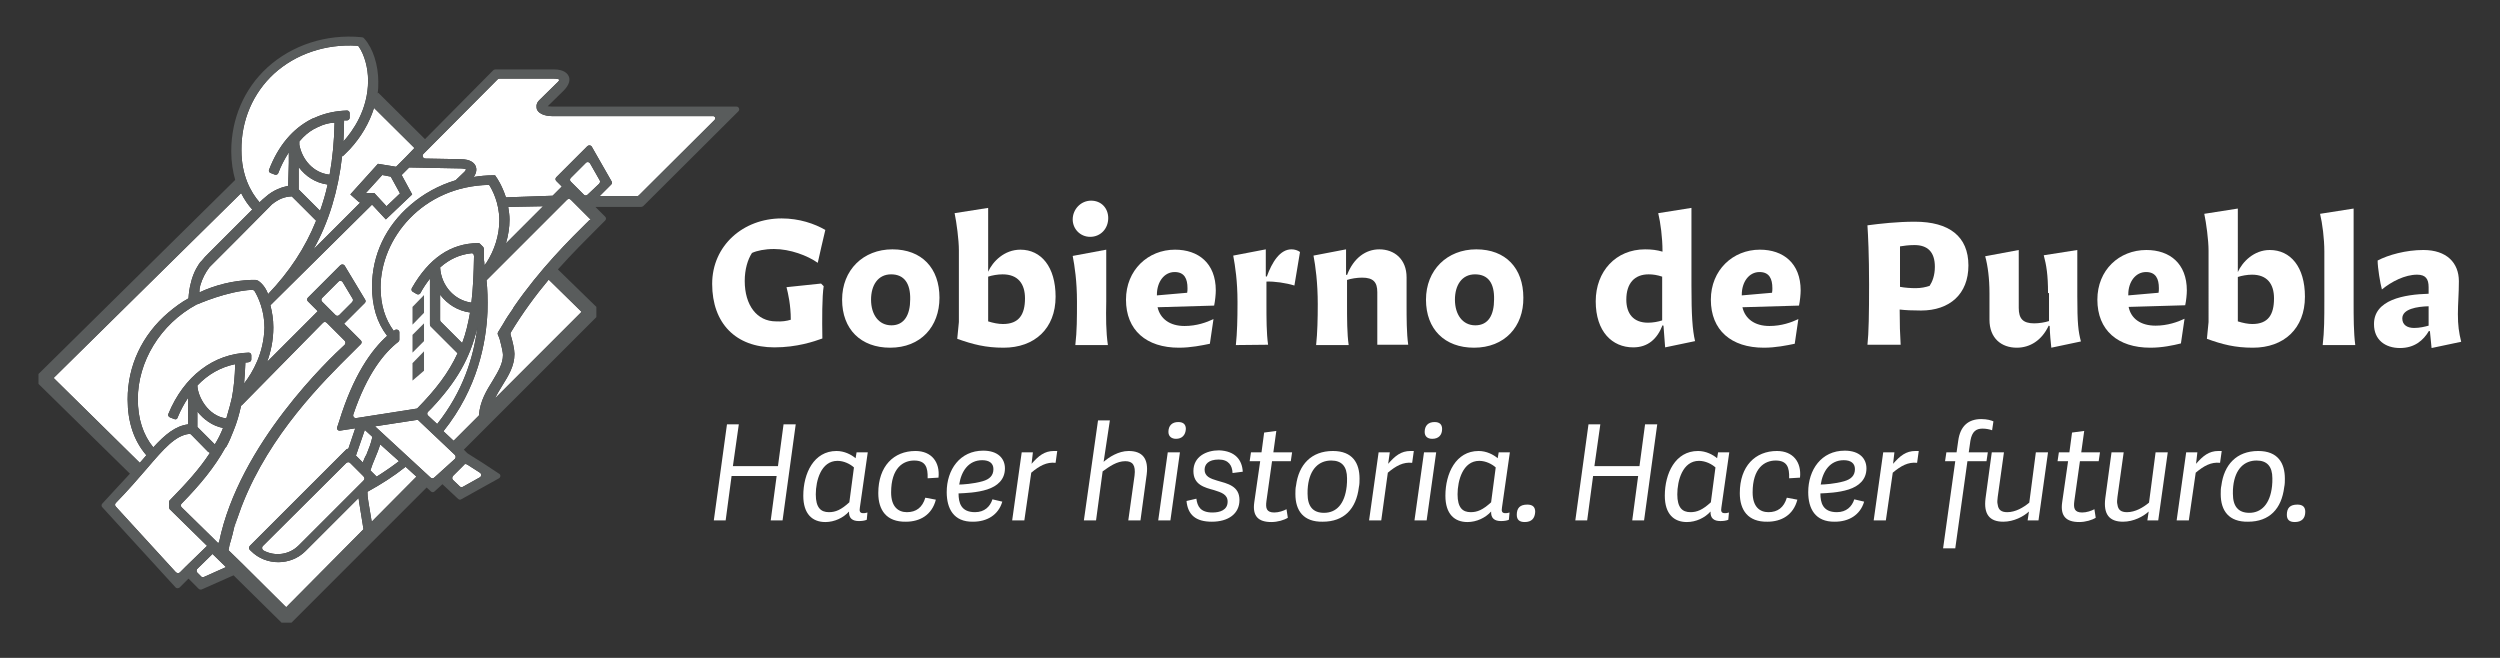 <?xml version="1.0" encoding="utf-8"?>
<!-- Generator: Adobe Illustrator 25.3.1, SVG Export Plug-In . SVG Version: 6.00 Build 0)  -->
<svg version="1.1" xmlns="http://www.w3.org/2000/svg" xmlns:xlink="http://www.w3.org/1999/xlink" x="0px" y="0px"
	 viewBox="0 0 760 200" style="enable-background:new 0 0 760 200;" xml:space="preserve">
<rect x="0" y="0" width="760" height="200" fill="#333333" stroke="none"/>
<style type="text/css">
	.st0{fill:#FFFFFF;}
	.st1{fill:none;}
	.st2{fill:#595C5C;}
</style>
<g id="Capa_1">
	<path class="st0" d="M126,45l-2.7,2.8l-0.3,0.3l0,0l-2.6,2.6l-5.5-0.9l-8.4,9.3l2.7,2.4h0.4L95.3,75.8c4.7-8.4,7.5-17.8,8.7-28.3
		c0.1,0,0.3-0.1,0.4-0.2l2-2c3.4-3.7,5.9-8,7.3-12.5L126,45z"/>
	<polygon class="st0" points="121.6,58.8 117.5,62.7 113.8,58.7 111.2,58.7 116.2,53.2 118.8,53.7 	"/>
	<path class="st0" d="M98.2,98.1c0.3-0.3,0.8-0.3,1.1,0l5.5,5.5c0.3,0.3,0.3,0.8,0,1.2c-4.5,4.1-32.1,30.2-38.2,60l-0.3,0.3
		l-0.6-0.6l0,0l-0.7-0.7l0,0l-9.8-9.6c-0.3-0.3-0.3-0.8,0-1.1c5.7-5.8,10.1-11.2,13.3-17c0.1-0.1,0.2-0.2,0.3-0.3
		c0.8-1.4,1.5-3.1,2.2-4.9c1-2.4,1.7-4.9,2.3-7.6c0.1,0,0.2-0.1,0.3-0.2L98.2,98.1z"/>
	<path class="st0" d="M97.9,90.6l5-5c0.4-0.4,1-0.3,1.3,0.2l3,5c0.2,0.3,0.1,0.7-0.1,1l-4,4c-0.3,0.3-0.8,0.3-1.1,0l-4-4
		C97.6,91.5,97.6,90.9,97.9,90.6"/>
	<path class="st0" d="M67.8,130.1C67.8,130.1,67.8,130.2,67.8,130.1c-0.7,1.8-1.5,3.4-2.5,5l-5.3-5.3v-4.7
		C61.9,127.5,64.6,129.5,67.8,130.1"/>
	<path class="st0" d="M60,117.2c3.2-3.4,7.1-5.6,11.5-6.5c-0.1,3.7-0.4,7.1-1,10.2c-0.2,1-0.9,3.6-1.7,6.3
		C63.2,126.5,60.1,120.5,60,117.2"/>
	<path class="st0" d="M74.2,116.6c0.2-2,0.3-4.1,0.4-6.4c0.3,0,0.7,0,1-0.1c0.4,0,0.8-0.4,0.8-0.8V108c0-0.5-0.4-0.8-0.8-0.8
		c-10.7,0.3-19.7,7.2-24.4,18.6c-0.2,0.4,0,0.9,0.5,1.1l1.3,0.5c0.4,0.2,0.9,0,1-0.5c0.9-2.2,2-4.2,3.2-6v8.1c-3.9,0.5-7,3.1-10.6,7
		c-3.1-3.8-4.7-8.7-4.7-14.7c0-11.1,6.6-22.7,18-28.8H60c0.1,0,8.9-4,16.7-4.4c0.3,0,0.5,0.2,0.7,0.4c1.1,1.8,3,5.9,3,11.1
		C80.2,107.3,76.9,113.1,74.2,116.6"/>
	<path class="st0" d="M78.4,85.3l-0.7-0.2c-0.5,0-0.9,0-1.4,0c-5.4,0.2-10.8,1.5-15.7,3.8c0-0.8,0.1-1.5,0.3-2.2
		c0.6-2,1.5-3.8,2.8-5.5c3.1-3.1,15.6-15.6,18.5-18.6c0.2-0.2,0.3-0.3,0.5-0.5c1.9-1.5,3.6-2.3,6-2.4l7.4,7.4
		c-3.3,8.2-8.1,15.5-14.6,22.3C80.4,86.5,78.7,85.5,78.4,85.3"/>
	<path class="st0" d="M99.6,56.1c-0.6,2.8-1.4,5.4-2.3,8l-6.5-6.5v-6.8C92.9,53.6,95.9,55.6,99.6,56.1"/>
	<path class="st0" d="M91,44v-1c1.4-1.7,2.9-2.9,4.3-3.7c0.9-0.5,1.8-0.9,2.8-1.3c1.4-0.5,2.7-0.7,3.6-0.7
		c-0.1,5.6-0.6,10.8-1.5,15.8C95.2,52.6,91.8,48.4,91,44"/>
	<path class="st0" d="M83.3,22.4c6.6-6,15.7-9.1,25.2-8.5c0.2,0,0.5,0.1,0.6,0.3c1.7,2.5,2.8,6.4,2.8,10.3c0,8.9-4.7,15.4-7.5,18.5
		c0.1-2.1,0.2-4.2,0.2-6.4c0.3,0,0.6,0,0.9,0c0.4,0,0.8-0.4,0.8-0.8v-1.4c0-0.5-0.4-0.8-0.8-0.8c-3.2,0.1-6.2,0.7-8.9,1.8
		c-0.5,0.2-0.9,0.4-1.4,0.6h-0.1c-0.1,0.1-0.3,0.1-0.4,0.2c-5.7,2.9-10.1,8.1-12.9,15.4c-0.2,0.4,0.1,0.9,0.5,1l1.3,0.5
		c0.4,0.1,0.9-0.1,1-0.5c0.7-1.9,1.8-4.1,3.2-6.3v3.3l-0.2,6.9c-1.6,0.3-4.5,1.2-6.9,3.4c-0.6,0.5-1.2,1-1.8,1.6
		c-2.7-3.1-5.5-8.2-5.5-15.8C73.3,36.6,76.9,28.3,83.3,22.4"/>
	<path class="st0" d="M16.3,114.9l57-56.2c1,2,2.2,3.7,3.4,5L63.4,77c-0.8,0.8-1.5,1.5-2.1,2.3c-0.3,0.3-0.5,0.5-0.5,0.5L60.7,80
		c-0.1,0.1-1.9,2.5-2.7,6.1c-0.4,1.5-0.6,3-0.7,4.6c-2.2,1.2-4.2,2.7-6.1,4.3c-8,6.8-12.4,16.2-12.4,26.4c0,6.9,1.9,12.6,5.7,17
		c-0.6,0.7-1.3,1.5-2,2.3l0,0L16.3,114.9z"/>
	<path class="st0" d="M56.5,172.2l-1.8,1.8c-0.3,0.3-0.8,0.3-1.2,0l-18.3-20c-0.3-0.3-0.3-0.8,0-1.1c3.8-3.9,6.9-7.5,9.4-10.4
		c5.3-6.2,8.7-10.1,12.9-10.6c0.2,0,0.4,0,0.6,0.2l5.3,5.4l0.1-0.1l0.3,0.3c-3.1,4.8-7.2,9.3-12.2,14.4c-0.2,0.2-0.2,0.4-0.2,0.6
		v1.5c0,0.2,0.1,0.4,0.2,0.6l11.2,11c0,0,0.1,0.1,0.2,0.1L56.5,172.2z"/>
	<path class="st0" d="M62,175.4c-0.3,0.1-0.7,0.1-0.9-0.2l-1.1-1.1c-0.3-0.3-0.3-0.7-0.1-1.1l4.7-4.6l4.1,4L62,175.4z"/>
	<path class="st0" d="M87,184.6l-13.6-13.5l-3.9-3.8c0-0.1,0-0.1,0-0.2l0,0c0.1-0.5,0.2-1.3,0.5-2.2c0-0.1,0.1-0.2,0.1-0.3l0,0
		c0.4-1.4,0.8-2.9,1-3.9c0.1-0.6,0.5-1.8,1-3c0.5-1.4,1-2.8,1.5-4.2c0.1-0.1,0.1-0.2,0.1-0.2l0,0C82.1,132,98,116.2,107.3,107
		l2.4-2.4c0.3-0.3,0.3-0.8,0-1.1l-5.1-5.1l6.3-6.3c0.3-0.3,0.3-0.7,0.1-1l-6.2-10.3c-0.3-0.5-0.9-0.5-1.3-0.2l-9.9,9.9
		c-0.3,0.3-0.3,0.8,0,1.1l3,3L81.2,110c1.1-3,1.9-6.5,1.9-10.5c0-2.5-0.4-4.7-0.9-6.7l30.9-30.6l4.2,4.5l8-7.6l-3.2-5.9l2.3-2.3
		l15.6,0.3c1,0,1.5,0.2,1.7,0.3c-0.1,0.2-0.3,0.6-0.9,1.1l-2.3,2.2c-5,1.5-9.8,4.1-13.7,7.5c-7.5,6.4-11.7,15.2-11.7,24.8
		c0,6,1.5,11,4.6,15c-4.8,4.3-10.3,12-14.6,26l-0.6,1.8c-0.2,0.6,0.3,1.1,0.9,1l4.6-0.7l-2.1,6.2c-0.2,0-0.5,0.1-0.7,0.3L76,165.9
		c-0.4,0.4-0.4,1,0,1.3l0.3,0.3c2.3,2.3,5.3,3.4,8.3,3.4s6-1.1,8.3-3.4l16.1-16.1c0.1,0.4,0.1,0.9,0.2,1.4l1.3,8.1L87,184.6z"/>
	<path class="st0" d="M130.1,126.3c-0.3-0.3-0.3-0.8,0-1.1c0.4-0.4,0.8-0.8,1.2-1.2c7.4-7.9,11.6-15,13.8-24.4
		c-1.1,9-4.4,19.5-12.2,29.3L130.1,126.3z"/>
	<path class="st0" d="M144,77.4c0,0.2,0.1,0.3,0.1,0.5c-0.1,5.4-0.3,10-0.8,14.1c-5.2-0.7-9.2-5.2-9.5-10.7c2.8-2.5,5.9-3.9,9.4-4.3
		C143.6,76.9,143.9,77.1,144,77.4"/>
	<path class="st0" d="M142.9,95c-0.6,3.4-1.3,6.4-2.4,9.3l-6.5-6.5c-0.2-0.2-0.2-0.4-0.2-0.6v-7.6C136,92.5,139.2,94.5,142.9,95"/>
	<path class="st0" d="M147.1,78.9c0-1.1,0-2.1,0-3.2c0-0.2-0.1-0.4-0.2-0.6l-1-1c-0.2-0.2-0.4-0.2-0.6-0.2
		c-8.3,0.1-14.9,4.6-20.1,13.7c-0.2,0.4-0.1,0.9,0.3,1.1l1.2,0.7c0.4,0.2,0.9,0.1,1.1-0.3c0.9-1.7,1.9-3.1,2.9-4.4v13.9
		c0,0.2,0.1,0.4,0.2,0.6l8.2,8.2c-2.7,5.9-6.6,11-12.3,16.8l-18.5,2.9c-0.6,0.1-1.1-0.5-0.9-1.1c4.2-12.4,9.4-18.8,13.7-22.1
		c0.2-0.2,0.3-0.4,0.3-0.6V101c0-0.6-0.7-1-1.3-0.7c-0.1,0.1-0.3,0.2-0.4,0.3c-2.6-3.5-4-7.9-4-13.2c0-14.8,12.6-30.8,33-31.2
		c0.9,1.4,3.1,5.4,3.1,10.8c0,4.4-1.4,9-4,13l-0.6,0.6C147.3,79.9,147.2,79.4,147.1,78.9"/>
	<path class="st0" d="M113,158.6l-1-6c-0.2-1.1-0.3-2.1-0.3-3.1c4.2-2.3,8.1-4.8,11.6-7.6l3.3,3L113,158.6z"/>
	<path class="st0" d="M110.3,140.6l-2.1-2.1l2.7-7.8l2.3,2.1c-0.4,2-1.1,3.6-1.8,5.4C110.9,139,110.6,139.8,110.3,140.6"/>
	<path class="st0" d="M105.2,140.8c0.4-0.4,1-0.4,1.3,0l4,4c0.4,0.4,0.4,1,0,1.3l-19.7,19.7c-2.9,2.9-7.2,3.4-10.6,1.6
		c-0.6-0.3-0.7-1.1-0.2-1.5L105.2,140.8z"/>
	<path class="st0" d="M114.5,144.9C114.5,144.9,114.5,144.8,114.5,144.9l-1.9-1.9c0.4-1.3,0.9-2.5,1.4-3.7c0.6-1.4,1.1-2.7,1.6-4.2
		l5.7,5.1C119.2,141.8,116.9,143.4,114.5,144.9"/>
	<path class="st0" d="M132,145.2c-0.3,0.3-0.8,0.3-1.1,0L114,129.6l13-2l11.3,10.7c0.3,0.3,0.3,0.9,0,1.2L132,145.2z"/>
	<path class="st0" d="M142,141.2l3.9,2.5c0.5,0.3,0.5,1.1,0,1.4l-5.2,2.9c-0.3,0.2-0.7,0.1-0.9-0.1l-2.1-2c-0.3-0.3-0.3-0.8,0-1.2
		l3.4-3.4C141.2,141,141.6,141,142,141.2"/>
	<path class="st0" d="M176.8,94.8l-26.3,26.3c0.6-1.3,1.4-2.6,2.2-3.9c1.8-2.9,3.7-5.9,3.7-9.6c0-1.4-0.6-4-1.2-5.9
		c0-0.2,0-0.3,0-0.5c3.6-6,7.6-11.4,11.6-16.2L176.8,94.8z"/>
	<path class="st0" d="M179.2,66.9c-6.3,6.2-15.1,15-22.9,26.3l0,0c-0.1,0.2-0.3,0.4-0.4,0.7c-1,1.4-2,2.9-2.9,4.5l0,0l-1.6,2.6
		c-0.1,0.2-0.2,0.5,0,0.8l0.2,0.5c0.1,0.2,0.2,0.5,0.3,0.8c0.7,2.6,1,4.2,1,4.8c0,2.7-1.5,5.1-3.1,7.8c-1.8,2.9-3.9,6.2-4.2,10.6
		l-7.7,7.7l-3.1-2.9c10.4-13,13-26.9,13.4-36.4c0.1-3.6,0-6.8-0.3-9.5l24.5-24.5c0.3-0.3,0.8-0.3,1.1,0l6.1,6.1L179.2,66.9z"/>
	<path class="st0" d="M154.5,62.9l10.6-0.2L153.8,74c0.7-2.4,1.1-4.8,1.1-7.3C154.9,65.5,154.7,64.2,154.5,62.9"/>
	<path class="st0" d="M178.6,59.2c-0.3,0.3-0.8,0.3-1.1,0l-3.8-3.8l0,0l-0.2-0.2c-0.3-0.3-0.3-0.8,0-1.1l4.6-4.6
		c0.4-0.4,1-0.3,1.3,0.2l2.9,5.1c0.2,0.3,0.1,0.7-0.1,1L178.6,59.2z"/>
	<path class="st0" d="M217.2,36.5l-23,22.9c-0.2,0.2-0.4,0.2-0.6,0.2h-11.3l3.5-3.5c0.3-0.3,0.3-0.7,0.1-1l-6-10.5
		c-0.3-0.5-0.9-0.5-1.3-0.2l-9.5,9.5c-0.3,0.3-0.3,0.8,0,1.1l1.7,1.7l-2.8,2.8L153.8,60c-1.2-3.7-2.8-6-2.9-6.1l-0.4-0.6h-0.7
		c-1.9,0-3.9,0.2-5.8,0.5c1-1.4,0.9-2.6,0.6-3.3c-0.4-0.9-1.5-2.1-4.5-2.1l-10.8-0.2c-0.7,0-1.1-0.9-0.6-1.4l22.6-22.7
		c0.2-0.2,0.4-0.2,0.6-0.2h16.5c1,0,1.5,0.2,1.7,0.3c-0.1,0.2-0.3,0.6-0.9,1.1l-5.3,5.2c-1.1,1.1-0.8,2.2-0.7,2.7
		c0.8,1.9,3.7,2.1,4.6,2.1h48.8C217.4,35.2,217.7,36,217.2,36.5"/>
	<path class="st0" d="M240.4,97.2c0-4.5-0.8-7.9-1.3-9.9l10.5-1.1l0.8,0.8c-0.5,3.1-0.5,10.1-0.4,15.9c-2.5,0.9-7.7,2.7-14.6,2.7
		c-11.7,0-18.9-7.3-18.9-19.3c0-11.7,9.5-19.9,21.1-19.9c5.4,0,10,1.6,13.3,3.5c-0.6,2.6-1.8,7.6-2.3,10c-3.1-2.2-8.4-4.2-13.3-4.2
		c-2.8,0-5.2,0.5-6.7,1.2c-1.3,2-2.2,5-2.2,8.5c0,7.4,3.7,12.3,9.5,12.3C237.7,97.8,239.1,97.6,240.4,97.2"/>
	<path class="st0" d="M270.6,105.7c-8.9,0-14.6-5.6-14.6-14.6s6.4-15.3,15.3-15.3s14.3,5.7,14.3,14.7
		C285.6,99.3,279.9,105.7,270.6,105.7 M270.9,83.4c-4,0-6.1,3.3-6.1,7.7c0,4.5,2.3,7.8,6.2,7.8s5.7-3.2,5.7-7.9
		C276.8,86.2,274.9,83.4,270.9,83.4"/>
	<path class="st0" d="M300.4,82.6c1.4-3.1,4.9-6.7,9.8-6.7c6.3,0,10.7,5.2,10.7,14.3c0,9.7-6.4,15.5-15.8,15.5
		c-5.5,0-9.3-1-14.1-2.7l0.5-5.1V76.1c0-3.2-0.7-8.4-1.3-11.3l10.2-1.6L300.4,82.6L300.4,82.6z M300.4,84.1v13.6
		c1.6,0.5,3.1,0.8,4.5,0.8c4.8,0,6.7-2.8,6.7-7.8c0-4.4-2.1-7.3-6.8-7.3C303.3,83.4,301.6,83.7,300.4,84.1"/>
	<path class="st0" d="M336.8,104.9h-9.9c0.5-4.3,0.5-8.3,0.5-13.2c0-6.2-0.7-10.8-1.3-13.9l10.2-1.9v15.7
		C336.2,96.5,336.2,100.8,336.8,104.9 M326.1,66.7c0-3,2.4-5.7,5.6-5.7c3.1,0,5.2,2.3,5.2,5.3c0,3.2-2.3,5.7-5.5,5.7
		C328.4,72,326.1,69.6,326.1,66.7"/>
	<path class="st0" d="M358.4,105.7c-9.9,0-16.1-5.3-16.1-14.6c0-9,6.7-15.2,14.9-15.2c7.1,0,12.4,4.1,12.4,12.4
		c0,1.1-0.2,3.2-0.5,4.6l-17.2,0.5c0.8,3.5,3.7,5.7,8.2,5.7c3.7,0,6.7-1.1,8.8-2.1l-1.1,7.5C365.4,105,362,105.7,358.4,105.7
		 M351.7,89.8l9.2-0.8c0.1-0.4,0.1-1,0.1-1.4c0-2.8-0.9-4.9-3.9-4.9c-3.2,0-5.4,3-5.4,6.9L351.7,89.8L351.7,89.8z"/>
	<path class="st0" d="M375.7,104.9c0.4-3.7,0.5-8.1,0.5-12.4v-0.8c0-6.2-0.7-10.8-1.3-14l9.9-1.9V84l0.3,0.1c1.6-4.4,4-8.3,7.5-8.3
		c1,0,1.9,0.3,2.6,0.8l-1.7,10.2c-2.6-0.8-6.1-1.3-8.5-1.2v6.8c0,4.4,0,8.9,0.5,12.4L375.7,104.9L375.7,104.9z"/>
	<path class="st0" d="M400.1,104.9c0.4-3.7,0.5-8.1,0.5-12.4c0-6.6-0.7-11.7-1.3-14.8l9.9-1.9v7.7l0.3,0.1c2-5.2,5.7-7.8,9.8-7.8
		c4.6,0,8.3,3,8.3,8.5v8.1c0,4.4,0,8.9,0.5,12.4h-9.4v-16c0-3-1.2-4.4-4.6-4.4c-1.6,0-3.4,0.3-4.6,0.7v7.4c0,4.4,0,8.9,0.5,12.4
		L400.1,104.9L400.1,104.9z"/>
	<path class="st0" d="M448.1,105.7c-8.9,0-14.6-5.6-14.6-14.6s6.4-15.3,15.3-15.3s14.3,5.7,14.3,14.7
		C463.2,99.3,457.4,105.7,448.1,105.7 M448.4,83.4c-4,0-6.1,3.3-6.1,7.7c0,4.5,2.3,7.8,6.2,7.8c4,0,5.7-3.2,5.7-7.9
		C454.3,86.2,452.5,83.4,448.4,83.4"/>
	<path class="st0" d="M567.7,104.9c0.4-3.7,0.5-9.4,0.5-18.4s-0.3-15-0.5-18c3.8-0.5,9-1.1,14.4-1.1c10.5,0,16.3,4.5,16.3,13.3
		c0,8.7-5.7,13.7-14.4,13.7c-2.8,0-4.7-0.1-6.5-0.3c0,4.6,0.1,7.4,0.3,10.7h-10.1V104.9z M582,74.5c-1.7,0-3.2,0.2-4.4,0.4v12.3
		c1.6,0.3,3.4,0.4,4.8,0.4c1.6,0,3-0.3,4.2-0.7c0.8-1.2,1.6-3.1,1.6-5.8C588.2,76.5,585.9,74.5,582,74.5"/>
	<path class="st0" d="M622.6,89.1c0-5.6-0.5-8.5-1.3-11.5l10.2-1.6v13.9c0,8.6,0.3,10.8,1.1,13.9l-9,1.9c-0.2-2-0.4-3.7-0.5-6.6
		l-0.3-0.1c-2.1,4.5-5.7,6.7-9.7,6.7c-4.7,0-8.3-2.9-8.3-8.5v-8.1c0-4.4-0.5-8.3-1.3-11.2l10.2-1.9v17.6c0,3.2,1.2,4.7,4.7,4.7
		c1.5,0,3.3-0.3,4.5-0.7v-8.5C622.9,89.1,622.6,89.1,622.6,89.1z"/>
	<path class="st0" d="M653.7,105.7c-9.9,0-16.1-5.3-16.1-14.6c0-9,6.6-15.1,14.9-15.1c7.1,0,12.3,4.1,12.3,12.3
		c0,1.1-0.2,3.2-0.5,4.5l-17.2,0.5c0.7,3.5,3.6,5.7,8.2,5.7c3.6,0,6.7-1.1,8.8-2.1l-1.1,7.5C660.6,105,657.3,105.7,653.7,105.7
		 M647,89.8l9.2-0.8c0.1-0.4,0.1-1,0.1-1.4c0-2.8-0.9-4.9-3.9-4.9c-3.2,0-5.4,3-5.4,6.8L647,89.8L647,89.8z"/>
	<path class="st0" d="M680.3,82.7c1.4-3.1,4.9-6.7,9.7-6.7c6.3,0,10.7,5.1,10.7,14.2c0,9.7-6.4,15.5-15.8,15.5c-5.5,0-9.3-1-14-2.7
		l0.5-5.1V76.2c0-3.2-0.7-8.4-1.3-11.2l10.2-1.6L680.3,82.7L680.3,82.7z M680.3,84.2v13.5c1.6,0.5,3.1,0.8,4.4,0.8
		c4.8,0,6.6-2.8,6.6-7.8c0-4.4-2.1-7.2-6.7-7.2C683.2,83.5,681.5,83.8,680.3,84.2"/>
	<path class="st0" d="M706.6,76.5c0-4-0.6-8.6-1.3-11.5l10.2-1.6v28.2c0,5,0,9.3,0.5,13.3h-9.9c0.5-4.3,0.5-8.3,0.5-13.3V76.5z"/>
	<path class="st0" d="M738.3,89.3v-2c0-2.5-0.9-3.8-3.5-3.8c-3.7,0-7.8,2.1-10.7,4.5c-0.5-1.8-1.3-6.6-1.3-8.8
		c3.2-1.7,8.6-3.2,13.9-3.2c7.1,0,10.8,3.9,10.8,9.5c0,3.8-0.3,6.9-0.3,10c0,3.4,0.3,5.5,1,8.4l-9,1.9l-0.5-5.1l-0.3-0.1
		c-1.7,2.9-4.4,5.2-8.8,5.2c-4.5,0-7.9-2.5-7.9-7.2C721.6,91.1,730.9,89.5,738.3,89.3 M733.9,99.7c1.7,0,3.3-0.4,4.4-0.7v-5.9
		c-3.5,0.1-8,0.8-8,3.7C730.3,98.7,731.7,99.7,733.9,99.7"/>
	<path class="st0" d="M514.2,63.2v23.6c0,9.1,0.3,13.5,1.1,16.9l-9.1,1.9l-0.5-6.6l-0.3-0.1c-1.6,4.1-4.4,6.7-8.9,6.7
		c-6.4,0-11.4-4.8-11.4-14c0-9.1,6.1-15.8,15-15.8c2,0,3.6,0.2,5.3,0.7v-0.2c0-4-0.6-8.6-1.3-11.5L514.2,63.2z M505.3,84.1
		c-1.5-0.5-2.8-0.7-4.1-0.7c-4.3,0-6.8,2.7-6.8,7.7c0,4.2,2.1,7,6.6,7c1.5,0,3.1-0.3,4.3-0.7V84.1z"/>
	<path class="st0" d="M536.2,105.7c-9.9,0-16.1-5.3-16.1-14.6c0-9,6.7-15.2,14.9-15.2c7.1,0,12.4,4.1,12.4,12.4
		c0,1.1-0.2,3.2-0.5,4.6l-17.2,0.5c0.8,3.5,3.7,5.7,8.2,5.7c3.7,0,6.7-1.1,8.8-2.1l-1.1,7.5C543.2,105,539.8,105.7,536.2,105.7
		 M529.5,89.8l9.2-0.8c0.1-0.4,0.1-1,0.1-1.4c0-2.8-0.9-4.9-3.9-4.9c-3.2,0-5.4,3-5.4,6.9L529.5,89.8L529.5,89.8z"/>
	<polygon class="st0" points="237.9,158.2 234.3,158.2 236.1,144.7 222.4,144.7 220.6,158.2 217,158.2 221,129 224.6,129 
		222.8,141.7 236.5,141.7 238.2,129 241.9,129 	"/>
	<path class="st0" d="M261.4,154.3c-0.2,1.1,0,1.7,1,1.7c0.4,0,0.7,0,1.3-0.2l-0.2,2.2c-0.6,0.3-1.6,0.4-2.4,0.4
		c-1.9,0-3.1-0.8-3-2.9c-1.7,1.9-4.4,3.2-7.2,3.2c-3.9,0-6.7-2.4-6.7-8c0-6.8,3.2-13.6,10.1-13.6c2.4,0,4.5,1.1,5.8,2.2l0.3-1.8h3.4
		L261.4,154.3z M259.6,142.1c-1.1-1-3-2-5-2c-5,0-6.6,6-6.6,10.2c0,4,1.5,5.4,4,5.4c2,0,3.7-0.7,6.2-3L259.6,142.1z"/>
	<path class="st0" d="M267,149.9c0-8.2,4.7-12.8,11.3-12.8c4.9,0,7.5,3.4,7,8.1l-3.3,0.2c0.1-3.3-0.6-5.4-4.1-5.4
		c-3.3,0-7,2.2-7,9.7c0,4.4,2.2,6,4.8,6c2.8,0,4.7-1.4,5.6-4.4l3.2,0.6c-1.2,4.7-4.9,6.7-9.1,6.7C269.5,158.7,267,155.1,267,149.9"
		/>
	<path class="st0" d="M287.8,149.6c0-6.8,4-12.6,11.1-12.6c4.5,0,6.6,2.4,6.6,5.4c0,3.4-2.3,5.4-5.4,6.4s-6.7,1.1-8.7,1.2
		c0,2.8,0.7,5.7,5,5.7c2.9,0,4.6-1.7,5.3-3.9l3,0.7c-1.2,4.1-4.7,6.1-8.9,6.1C289.9,158.7,287.8,154.6,287.8,149.6 M291.6,147.3
		c1,0,4.3-0.2,7.1-1c2.1-0.6,3.3-1.7,3.3-3.7c0-1.8-1.3-2.7-3.4-2.7C294.4,139.9,292.2,143.3,291.6,147.3"/>
	<path class="st0" d="M311.4,158.2h-3.7l2.9-20.7h3.4l-0.4,3.5c2.1-2.4,3.9-3.9,6.8-3.9c0.3,0,0.6,0,1,0l-0.5,3.6
		c-2.7-0.3-4.9,0.9-7.4,3L311.4,158.2z"/>
	<path class="st0" d="M333.2,158.2h-3.7l4.3-30.4h3.6l-1.9,12.6c1.6-1.4,4.5-3.3,7.6-3.3c4.2,0,6.1,2.3,5.5,7.1l-1.9,14H343
		l1.9-13.6c0.4-3.2-0.6-4.4-2.8-4.4c-2.6,0-4.8,1.6-6.9,3.1L333.2,158.2z"/>
	<path class="st0" d="M355.8,158.2h-3.7l2.9-20.7h3.7L355.8,158.2z M357.5,133.4c-1.4,0-2.3-0.8-2.3-2.1c0-1.9,1.1-3,3-3
		c1.5,0,2.3,0.7,2.3,2.1C360.4,132.3,359.3,133.4,357.5,133.4"/>
	<path class="st0" d="M377.8,143.4l-3.1,0.4c-0.1-2.3-1.2-4.1-4.2-4.1c-3.2,0-4.3,1.5-4.3,3.1c0,2,1.7,2.7,3.8,3.3
		c3.1,0.9,6.8,1.6,6.8,5.9c0,4.2-3.4,6.6-8.4,6.6c-4.9,0-7.3-2.1-7.7-6.3l3-0.7c0.3,2.3,1.2,4.2,4.9,4.2c2.2,0,4.6-0.7,4.6-3.3
		c0-2.2-1.9-2.8-4.1-3.5c-2.9-0.8-6.3-1.6-6.3-5.8c0-4.4,3.9-6.3,7.8-6.3C375.5,137.1,377.6,139.8,377.8,143.4"/>
	<path class="st0" d="M391.5,157.4c-1.1,0.7-3.1,1.3-5,1.3c-4,0-5.8-1.8-5.2-6l1.8-12.5h-3.2l0.4-2.7h3.2l0.8-6l3.7-0.5l-0.9,6.5
		h5.7l-0.4,2.7h-5.7l-1.7,12.1c-0.3,2.2,0,3.5,2.4,3.5c1.3,0,2.8-0.5,3.7-1L391.5,157.4z"/>
	<path class="st0" d="M393.8,150.2c0-0.9,0-1.8,0.2-2.6c0.8-6.3,4.6-10.5,11.2-10.5c6,0,8.1,3.7,8.1,8.4c0,0.9,0,1.7-0.2,2.6
		c-0.8,6.6-4.5,10.5-11,10.5C396.3,158.7,393.8,155.3,393.8,150.2 M409.4,147.8c0.1-0.8,0.1-1.6,0.1-2.4c0-3.6-1.6-5.4-4.8-5.4
		c-3.7,0-6.5,2.5-7.1,7.8c-0.1,0.7-0.1,1.5-0.1,2.3c0,3.8,1.6,5.8,5,5.8C406.2,155.9,408.8,153.3,409.4,147.8"/>
	<path class="st0" d="M419.9,158.2h-3.7l2.9-20.7h3.4L422,141c2.1-2.4,3.9-3.9,6.8-3.9c0.3,0,0.6,0,1,0l-0.5,3.6
		c-2.7-0.3-4.9,0.9-7.4,3L419.9,158.2z"/>
	<path class="st0" d="M433.7,158.2H430l2.9-20.7h3.7L433.7,158.2z M435.4,133.4c-1.5,0-2.3-0.8-2.3-2.1c0-1.9,1.1-3,3-3
		c1.5,0,2.3,0.7,2.3,2.1C438.4,132.3,437.3,133.4,435.4,133.4"/>
	<path class="st0" d="M456.6,154.3c-0.2,1.1,0,1.7,1,1.7c0.4,0,0.7,0,1.3-0.2l-0.2,2.2c-0.6,0.3-1.6,0.4-2.4,0.4
		c-1.9,0-3.1-0.8-3-2.9c-1.7,1.9-4.4,3.2-7.2,3.2c-3.9,0-6.7-2.4-6.7-8c0-6.8,3.2-13.6,10.1-13.6c2.4,0,4.5,1.1,5.8,2.2l0.3-1.8h3.4
		L456.6,154.3z M454.7,142.1c-1.1-1-3-2-5-2c-5,0-6.6,6-6.6,10.2c0,4,1.5,5.4,4,5.4c2,0,3.7-0.7,6.2-3L454.7,142.1z"/>
	<path class="st0" d="M463.5,158.7c-1.6,0-2.4-0.7-2.4-2.2c0-2.1,1-3.1,3.2-3.1c1.6,0,2.4,0.7,2.4,2.2
		C466.6,157.6,465.6,158.7,463.5,158.7"/>
	<polygon class="st0" points="499.8,158.2 496.2,158.2 498,144.7 484.3,144.7 482.5,158.2 478.9,158.2 482.9,129 486.5,129 
		484.7,141.7 498.4,141.7 500.1,129 503.8,129 	"/>
	<path class="st0" d="M523.3,154.3c-0.2,1.1,0,1.7,1,1.7c0.4,0,0.7,0,1.3-0.2l-0.2,2.2c-0.6,0.3-1.6,0.4-2.4,0.4
		c-1.9,0-3.1-0.8-3-2.9c-1.7,1.9-4.4,3.2-7.2,3.2c-3.9,0-6.7-2.4-6.7-8c0-6.8,3.2-13.6,10.1-13.6c2.4,0,4.5,1.1,5.8,2.2l0.3-1.8h3.4
		L523.3,154.3z M521.5,142.1c-1.1-1-3-2-5-2c-5,0-6.6,6-6.6,10.2c0,4,1.5,5.4,4,5.4c2,0,3.7-0.7,6.2-3L521.5,142.1z"/>
	<path class="st0" d="M528.9,149.9c0-8.2,4.7-12.8,11.3-12.8c4.9,0,7.5,3.4,7,8.1l-3.3,0.2c0.1-3.3-0.6-5.4-4.1-5.4
		c-3.3,0-7,2.2-7,9.7c0,4.4,2.2,6,4.8,6c2.8,0,4.7-1.4,5.6-4.4l3.2,0.6c-1.2,4.7-4.9,6.7-9.1,6.7
		C531.4,158.7,528.9,155.1,528.9,149.9"/>
	<path class="st0" d="M549.7,149.6c0-6.8,4-12.6,11.1-12.6c4.5,0,6.6,2.4,6.6,5.4c0,3.4-2.3,5.4-5.4,6.4c-3.1,1-6.7,1.1-8.6,1.2
		c0,2.8,0.7,5.7,5,5.7c2.9,0,4.6-1.7,5.3-3.9l3,0.7c-1.2,4.1-4.7,6.1-8.9,6.1C551.8,158.7,549.7,154.6,549.7,149.6 M553.5,147.3
		c1,0,4.3-0.2,7.1-1c2.1-0.6,3.3-1.7,3.3-3.7c0-1.8-1.3-2.7-3.4-2.7C556.3,139.9,554.1,143.3,553.5,147.3"/>
	<path class="st0" d="M573.3,158.2h-3.7l2.9-20.7h3.4l-0.4,3.5c2.1-2.4,3.9-3.9,6.8-3.9c0.3,0,0.6,0,1,0l-0.5,3.6
		c-2.7-0.3-4.9,0.9-7.4,3L573.3,158.2z"/>
	<path class="st0" d="M605.6,130.8c-0.8-0.3-1.9-0.5-2.9-0.5c-1.9,0-3.2,0.8-3.7,3.7l-0.5,3.5h5.8l-0.4,2.7h-5.8l-3.7,26.5h-3.7
		l3.7-26.5h-3.1l0.4-2.7h3.1l0.5-3.5c0.6-4.5,3.1-6.6,7-6.6c1.8,0,3.1,0.4,3.7,0.7L605.6,130.8z"/>
	<path class="st0" d="M618.9,137.5h3.7l-2.9,20.7h-3.3l0.4-2.7c-1.6,1.5-4.6,3.1-7.8,3.1c-4.2,0-6-2.3-5.4-7.1l1.9-14h3.7l-1.9,13.6
		c-0.1,0.9-0.2,1.6,0,2.3c0.2,1.6,1.1,2.3,2.9,2.3c2.5,0,4.9-1.4,6.7-2.9L618.9,137.5z"/>
	<path class="st0" d="M637.1,157.4c-1.1,0.7-3.1,1.3-5,1.3c-4,0-5.8-1.8-5.2-6l1.8-12.5h-3.2l0.4-2.7h3.2l0.8-6l3.7-0.5l-0.9,6.5
		h5.7l-0.4,2.7h-5.7l-1.7,12.1c-0.3,2.2,0,3.5,2.4,3.5c1.3,0,2.8-0.5,3.7-1L637.1,157.4z"/>
	<path class="st0" d="M655.3,137.5h3.7l-2.9,20.7h-3.3l0.4-2.7c-1.6,1.5-4.6,3.1-7.8,3.1c-4.2,0-6-2.3-5.4-7.1l1.9-14h3.7l-1.9,13.6
		c-0.1,0.9-0.2,1.6,0,2.3c0.2,1.6,1.1,2.3,2.9,2.3c2.5,0,4.9-1.4,6.7-2.9L655.3,137.5z"/>
	<path class="st0" d="M665.4,158.2h-3.7l2.9-20.7h3.4l-0.4,3.5c2.1-2.4,3.9-3.9,6.8-3.9c0.3,0,0.6,0,1,0l-0.5,3.6
		c-2.7-0.3-4.9,0.9-7.4,3L665.4,158.2z"/>
	<path class="st0" d="M675.1,150.2c0-0.9,0-1.8,0.2-2.6c0.8-6.3,4.6-10.5,11.2-10.5c6,0,8.1,3.7,8.1,8.4c0,0.9,0,1.7-0.2,2.6
		c-0.8,6.6-4.5,10.5-11,10.5C677.6,158.7,675.1,155.3,675.1,150.2 M690.7,147.8c0.1-0.8,0.1-1.6,0.1-2.4c0-3.6-1.6-5.4-4.8-5.4
		c-3.7,0-6.5,2.5-7.1,7.8c-0.1,0.7-0.1,1.5-0.1,2.3c0,3.8,1.6,5.8,5,5.8C687.4,155.9,690.1,153.3,690.7,147.8"/>
	<path class="st0" d="M697.6,158.7c-1.6,0-2.4-0.7-2.4-2.2c0-2.1,1-3.1,3.2-3.1c1.6,0,2.4,0.7,2.4,2.2
		C700.8,157.6,699.7,158.7,697.6,158.7"/>
	<line class="st1" x1="113.7" y1="59.8" x2="80.8" y2="92.3"/>
	<line class="st1" x1="89.3" y1="58.2" x2="97.8" y2="66.8"/>
	<line class="st1" x1="128" y1="45.2" x2="120.6" y2="52.9"/>
	<line class="st1" x1="64.4" y1="165.2" x2="52.4" y2="153.4"/>
	<path class="st2" d="M72.2,157.8c-0.4,1.2-0.8,2.4-1,3C71.5,159.8,71.8,158.8,72.2,157.8"/>
	<path class="st2" d="M69.6,167.2c0.1-0.7,0.3-1.4,0.5-2.2C69.9,166,69.7,166.8,69.6,167.2L69.6,167.2z"/>
	<path class="st2" d="M73.7,153.7c0-0.1,0.1-0.1,0.1-0.2l0,0C73.7,153.4,73.7,153.5,73.7,153.7"/>
	<polygon class="st2" points="128.9,89.7 125.4,93.3 125.4,98.7 128.9,95.1 	"/>
	<polygon class="st2" points="128.9,98.3 125.4,101.8 125.4,107.2 128.9,103.7 	"/>
	<polygon class="st2" points="128.9,106.8 125.4,110.4 125.4,115.7 128.9,112.7 	"/>
	<path class="st2" d="M145.1,139.7l-3-1.9l-1.1-1.1l40.3-40.3v-3.1l-11.7-11.4c4.4-4.9,8.6-9.1,12-12.5L184,67
		c0.3-0.3,0.3-0.8,0-1.1l-3-3h13.9c0.2,0,0.4-0.1,0.6-0.2l29-28.9c0.5-0.5,0.1-1.4-0.6-1.4h-56.1c-0.5,0-1-0.1-1.3-0.1l4.8-4.7
		c2-2,2-3.5,1.6-4.4s-1.5-2.1-4.5-2.1h-17.8c-0.2,0-0.4,0.1-0.6,0.2l-20.8,21L115,28.2l-0.2,0.2c0.2-1.2,0.2-2.4,0.2-3.6
		c0-5-1.6-10.1-4.2-13l-0.4-0.4l-0.6-0.1c-10.7-1-21,2.4-28.5,9.2c-7.1,6.5-11,15.6-11,25.5c0,3.3,0.5,6.2,1.2,8.7l-59.8,59v3
		L39.5,144c-3.1,3.3-7,7.6-8.4,9.1c-0.3,0.3-0.3,0.8,0,1.1l22.3,24.4c0.3,0.3,0.8,0.3,1.2,0l2.7-2.7l3.1,3.1
		c0.2,0.2,0.6,0.3,0.9,0.2l9.7-4.3l14.6,14.4h3l41.1-41.1l1.3,1.2c0.3,0.3,0.8,0.3,1.1,0l2.4-2.2l4.8,4.5c0.3,0.2,0.6,0.3,0.9,0.1
		l11.5-6.4c0.5-0.3,0.6-1.1,0-1.4l-5-3.3L145.1,139.7z M126,45l-2.7,2.8l-0.3,0.3l0,0l-2.6,2.6l-5.5-0.9l-8.4,9.3l2.7,2.4h0.4
		L95.3,75.8c4.7-8.4,7.5-17.8,8.7-28.3c0.1,0,0.3-0.1,0.4-0.2l2-2c3.4-3.7,5.9-8,7.3-12.5L126,45z M121.6,58.8l-4.1,3.9l-3.7-4h-2.6
		l5-5.5l2.6,0.5L121.6,58.8z M98.2,98.1c0.3-0.3,0.8-0.3,1.1,0l5.5,5.5c0.3,0.3,0.3,0.8,0,1.2c-4.5,4.1-32.1,30.2-38.2,60l-0.3,0.3
		l-0.6-0.6l0,0l-0.7-0.7l0,0l-9.8-9.6c-0.3-0.3-0.3-0.8,0-1.1c5.7-5.8,10.1-11.2,13.3-17c0.1-0.1,0.2-0.2,0.3-0.3
		c0.8-1.4,1.5-3.1,2.2-4.9c1-2.4,1.7-4.9,2.3-7.6c0.1,0,0.2-0.1,0.3-0.2L98.2,98.1z M97.9,90.6l5-5c0.4-0.4,1-0.3,1.3,0.2l3,5
		c0.2,0.3,0.1,0.7-0.1,1l-4,4c-0.3,0.3-0.8,0.3-1.1,0l-4-4C97.6,91.5,97.6,90.9,97.9,90.6 M67.8,130.1
		C67.8,130.1,67.8,130.2,67.8,130.1c-0.7,1.8-1.5,3.4-2.5,5l-5.3-5.3v-4.7C61.9,127.5,64.6,129.5,67.8,130.1 M60,117.2
		c3.2-3.4,7.1-5.6,11.5-6.5c-0.1,3.7-0.4,7.1-1,10.2c-0.2,1-0.9,3.6-1.7,6.3C63.2,126.5,60.1,120.5,60,117.2 M74.2,116.6
		c0.2-2,0.3-4.1,0.4-6.4c0.3,0,0.7,0,1-0.1c0.4,0,0.8-0.4,0.8-0.8V108c0-0.5-0.4-0.8-0.8-0.8c-10.7,0.3-19.7,7.2-24.4,18.6
		c-0.2,0.4,0,0.9,0.5,1.1l1.3,0.5c0.4,0.2,0.9,0,1-0.5c0.9-2.2,2-4.2,3.2-6v8.1c-3.9,0.5-7,3.1-10.6,7c-3.1-3.8-4.7-8.7-4.7-14.7
		c0-11.1,6.6-22.7,18-28.8H60c0.1,0,8.9-4,16.7-4.4c0.3,0,0.5,0.2,0.7,0.4c1.1,1.8,3,5.9,3,11.1C80.2,107.3,76.9,113.1,74.2,116.6
		 M78.4,85.3l-0.7-0.2c-0.5,0-0.9,0-1.4,0c-5.4,0.2-10.8,1.5-15.7,3.8c0-0.8,0.1-1.5,0.3-2.2c0.6-2,1.5-3.8,2.8-5.5
		c3.1-3.1,15.6-15.6,18.5-18.6c0.2-0.2,0.3-0.3,0.5-0.5c1.9-1.5,3.6-2.3,6-2.4l7.4,7.4c-3.3,8.2-8.1,15.5-14.6,22.3
		C80.4,86.5,78.7,85.5,78.4,85.3 M99.6,56.1c-0.6,2.8-1.4,5.4-2.3,8l-6.5-6.5v-6.8C92.9,53.6,95.9,55.6,99.6,56.1 M91,44v-1
		c1.4-1.7,2.9-2.9,4.3-3.7c0.9-0.5,1.8-0.9,2.8-1.3c1.4-0.5,2.7-0.7,3.6-0.7c-0.1,5.6-0.6,10.8-1.5,15.8C95.2,52.6,91.8,48.4,91,44
		 M83.3,22.4c6.6-6,15.7-9.1,25.2-8.5c0.2,0,0.5,0.1,0.6,0.3c1.7,2.5,2.8,6.4,2.8,10.3c0,8.9-4.7,15.4-7.5,18.5
		c0.1-2.1,0.2-4.2,0.2-6.4c0.3,0,0.6,0,0.9,0c0.4,0,0.8-0.4,0.8-0.8v-1.4c0-0.5-0.4-0.8-0.8-0.8c-3.2,0.1-6.2,0.7-8.9,1.8
		c-0.5,0.2-0.9,0.4-1.4,0.6h-0.1c-0.1,0.1-0.3,0.1-0.4,0.2c-5.7,2.9-10.1,8.1-12.9,15.4c-0.2,0.4,0.1,0.9,0.5,1l1.3,0.5
		c0.4,0.1,0.9-0.1,1-0.5c0.7-1.9,1.8-4.1,3.2-6.3v3.3l-0.2,6.9c-1.6,0.3-4.5,1.2-6.9,3.4c-0.6,0.5-1.2,1-1.8,1.6
		c-2.7-3.1-5.5-8.2-5.5-15.8C73.3,36.6,76.9,28.3,83.3,22.4 M16.3,114.9l57-56.2c1,2,2.2,3.7,3.4,5L63.4,77
		c-0.8,0.8-1.5,1.5-2.1,2.3c-0.3,0.3-0.5,0.5-0.5,0.5L60.7,80c-0.1,0.1-1.9,2.5-2.7,6.1c-0.4,1.5-0.6,3-0.7,4.6
		c-2.2,1.2-4.2,2.7-6.1,4.3c-8,6.8-12.4,16.2-12.4,26.4c0,6.9,1.9,12.6,5.7,17c-0.6,0.7-1.3,1.5-2,2.3l0,0L16.3,114.9z M56.5,172.2
		l-1.8,1.8c-0.3,0.3-0.8,0.3-1.2,0l-18.3-20c-0.3-0.3-0.3-0.8,0-1.1c3.8-3.9,6.9-7.5,9.4-10.4c5.3-6.2,8.7-10.1,12.9-10.6
		c0.2,0,0.4,0,0.6,0.2l5.3,5.4l0.1-0.1l0.3,0.3c-3.1,4.8-7.2,9.3-12.2,14.4c-0.2,0.2-0.2,0.4-0.2,0.6v1.5c0,0.2,0.1,0.4,0.2,0.6
		l11.2,11c0,0,0.1,0.1,0.2,0.1L56.5,172.2z M62,175.4c-0.3,0.1-0.7,0.1-0.9-0.2l-1.1-1.1c-0.3-0.3-0.3-0.7-0.1-1.1l4.7-4.6l4.1,4
		L62,175.4z M87,184.6l-13.6-13.5l-3.9-3.8c0-0.1,0-0.1,0-0.2l0,0c0.1-0.5,0.2-1.3,0.5-2.2c0-0.1,0.1-0.2,0.1-0.3l0,0
		c0.4-1.4,0.8-2.9,1-3.9c0.1-0.6,0.5-1.8,1-3c0.5-1.4,1-2.8,1.5-4.2c0.1-0.1,0.1-0.2,0.1-0.2l0,0C82.1,132,98,116.2,107.3,107
		l2.4-2.4c0.3-0.3,0.3-0.8,0-1.1l-5.1-5.1l6.3-6.3c0.3-0.3,0.3-0.7,0.1-1l-6.2-10.3c-0.3-0.5-0.9-0.5-1.3-0.2l-9.9,9.9
		c-0.3,0.3-0.3,0.8,0,1.1l3,3L81.2,110c1.1-3,1.9-6.5,1.9-10.5c0-2.5-0.4-4.7-0.9-6.7l30.9-30.6l4.2,4.5l8-7.6l-3.2-5.9l2.3-2.3
		l15.6,0.3c1,0,1.5,0.2,1.7,0.3c-0.1,0.2-0.3,0.6-0.9,1.1l-2.3,2.2c-5,1.5-9.8,4.1-13.7,7.5c-7.5,6.4-11.7,15.2-11.7,24.8
		c0,6,1.5,11,4.6,15c-4.8,4.3-10.3,12-14.6,26l-0.6,1.8c-0.2,0.6,0.3,1.1,0.9,1l4.6-0.7l-2.1,6.2c-0.2,0-0.5,0.1-0.7,0.3L76,165.9
		c-0.4,0.4-0.4,1,0,1.3l0.3,0.3c2.3,2.3,5.3,3.4,8.3,3.4s6-1.1,8.3-3.4l16.1-16.1c0.1,0.4,0.1,0.9,0.2,1.4l1.3,8.1L87,184.6z
		 M130.1,126.3c-0.3-0.3-0.3-0.8,0-1.1c0.4-0.4,0.8-0.8,1.2-1.2c7.4-7.9,11.6-15,13.8-24.4c-1.1,9-4.4,19.5-12.2,29.3L130.1,126.3z
		 M144,77.4c0,0.2,0.1,0.3,0.1,0.5c-0.1,5.4-0.3,10-0.8,14.1c-5.2-0.7-9.2-5.2-9.5-10.7c2.8-2.5,5.9-3.9,9.4-4.3
		C143.6,76.9,143.9,77.1,144,77.4 M142.9,95c-0.6,3.4-1.3,6.4-2.4,9.3l-6.5-6.5c-0.2-0.2-0.2-0.4-0.2-0.6v-7.6
		C136,92.5,139.2,94.5,142.9,95 M147.1,78.9c0-1.1,0-2.1,0-3.2c0-0.2-0.1-0.4-0.2-0.6l-1-1c-0.2-0.2-0.4-0.2-0.6-0.2
		c-8.3,0.1-14.9,4.6-20.1,13.7c-0.2,0.4-0.1,0.9,0.3,1.1l1.2,0.7c0.4,0.2,0.9,0.1,1.1-0.3c0.9-1.7,1.9-3.1,2.9-4.4v13.9
		c0,0.2,0.1,0.4,0.2,0.6l8.2,8.2c-2.7,5.9-6.6,11-12.3,16.8l-18.5,2.9c-0.6,0.1-1.1-0.5-0.9-1.1c4.2-12.4,9.4-18.8,13.7-22.1
		c0.2-0.2,0.3-0.4,0.3-0.6V101c0-0.6-0.7-1-1.3-0.7c-0.1,0.1-0.3,0.2-0.4,0.3c-2.6-3.5-4-7.9-4-13.2c0-14.8,12.6-30.8,33-31.2
		c0.9,1.4,3.1,5.4,3.1,10.8c0,4.4-1.4,9-4,13l-0.6,0.6C147.3,79.9,147.2,79.4,147.1,78.9 M113,158.6l-1-6c-0.2-1.1-0.3-2.1-0.3-3.1
		c4.2-2.3,8.1-4.8,11.6-7.6l3.3,3L113,158.6z M110.3,140.6l-2.1-2.1l2.7-7.8l2.3,2.1c-0.4,2-1.1,3.6-1.8,5.4
		C110.9,139,110.6,139.8,110.3,140.6 M105.2,140.8c0.4-0.4,1-0.4,1.3,0l4,4c0.4,0.4,0.4,1,0,1.3l-19.7,19.7
		c-2.9,2.9-7.2,3.4-10.6,1.6c-0.6-0.3-0.7-1.1-0.2-1.5L105.2,140.8z M114.5,144.9C114.5,144.9,114.5,144.8,114.5,144.9l-1.9-1.9
		c0.4-1.3,0.9-2.5,1.4-3.7c0.6-1.4,1.1-2.7,1.6-4.2l5.7,5.1C119.2,141.8,116.9,143.4,114.5,144.9 M132,145.2c-0.3,0.3-0.8,0.3-1.1,0
		L114,129.6l13-2l11.3,10.7c0.3,0.3,0.3,0.9,0,1.2L132,145.2z M142,141.2l3.9,2.5c0.5,0.3,0.5,1.1,0,1.4l-5.2,2.9
		c-0.3,0.2-0.7,0.1-0.9-0.1l-2.1-2c-0.3-0.3-0.3-0.8,0-1.2l3.4-3.4C141.2,141,141.6,141,142,141.2 M176.8,94.8l-26.3,26.3
		c0.6-1.3,1.4-2.6,2.2-3.9c1.8-2.9,3.7-5.9,3.7-9.6c0-1.4-0.6-4-1.2-5.9c0-0.2,0-0.3,0-0.5c3.6-6,7.6-11.4,11.6-16.2L176.8,94.8z
		 M179.2,66.9c-6.3,6.2-15.1,15-22.9,26.3l0,0c-0.1,0.2-0.3,0.4-0.4,0.7c-1,1.4-2,2.9-2.9,4.5l0,0l-1.6,2.6c-0.1,0.2-0.2,0.5,0,0.8
		l0.2,0.5c0.1,0.2,0.2,0.5,0.3,0.8c0.7,2.6,1,4.2,1,4.8c0,2.7-1.5,5.1-3.1,7.8c-1.8,2.9-3.9,6.2-4.2,10.6l-7.7,7.7l-3.1-2.9
		c10.4-13,13-26.9,13.4-36.4c0.1-3.6,0-6.8-0.3-9.5l24.5-24.5c0.3-0.3,0.8-0.3,1.1,0l6.1,6.1L179.2,66.9z M154.5,62.9l10.6-0.2
		L153.8,74c0.7-2.4,1.1-4.8,1.1-7.3C154.9,65.5,154.7,64.2,154.5,62.9 M178.6,59.2c-0.3,0.3-0.8,0.3-1.1,0l-3.8-3.8l0,0l-0.2-0.2
		c-0.3-0.3-0.3-0.8,0-1.1l4.6-4.6c0.4-0.4,1-0.3,1.3,0.2l2.9,5.1c0.2,0.3,0.1,0.7-0.1,1L178.6,59.2z M217.2,36.5l-23,22.9
		c-0.2,0.2-0.4,0.2-0.6,0.2h-11.3l3.5-3.5c0.3-0.3,0.3-0.7,0.1-1l-6-10.5c-0.3-0.5-0.9-0.5-1.3-0.2l-9.5,9.5c-0.3,0.3-0.3,0.8,0,1.1
		l1.7,1.7l-2.8,2.8L153.8,60c-1.2-3.7-2.8-6-2.9-6.1l-0.4-0.6h-0.7c-1.9,0-3.9,0.2-5.8,0.5c1-1.4,0.9-2.6,0.6-3.3
		c-0.4-0.9-1.5-2.1-4.5-2.1l-10.8-0.2c-0.7,0-1.1-0.9-0.6-1.4l22.6-22.7c0.2-0.2,0.4-0.2,0.6-0.2h16.5c1,0,1.5,0.2,1.7,0.3
		c-0.1,0.2-0.3,0.6-0.9,1.1l-5.3,5.2c-1.1,1.1-0.8,2.2-0.7,2.7c0.8,1.9,3.7,2.1,4.6,2.1h48.8C217.4,35.2,217.7,36,217.2,36.5"/>
</g>
<g id="Capa_2">
</g>
</svg>
